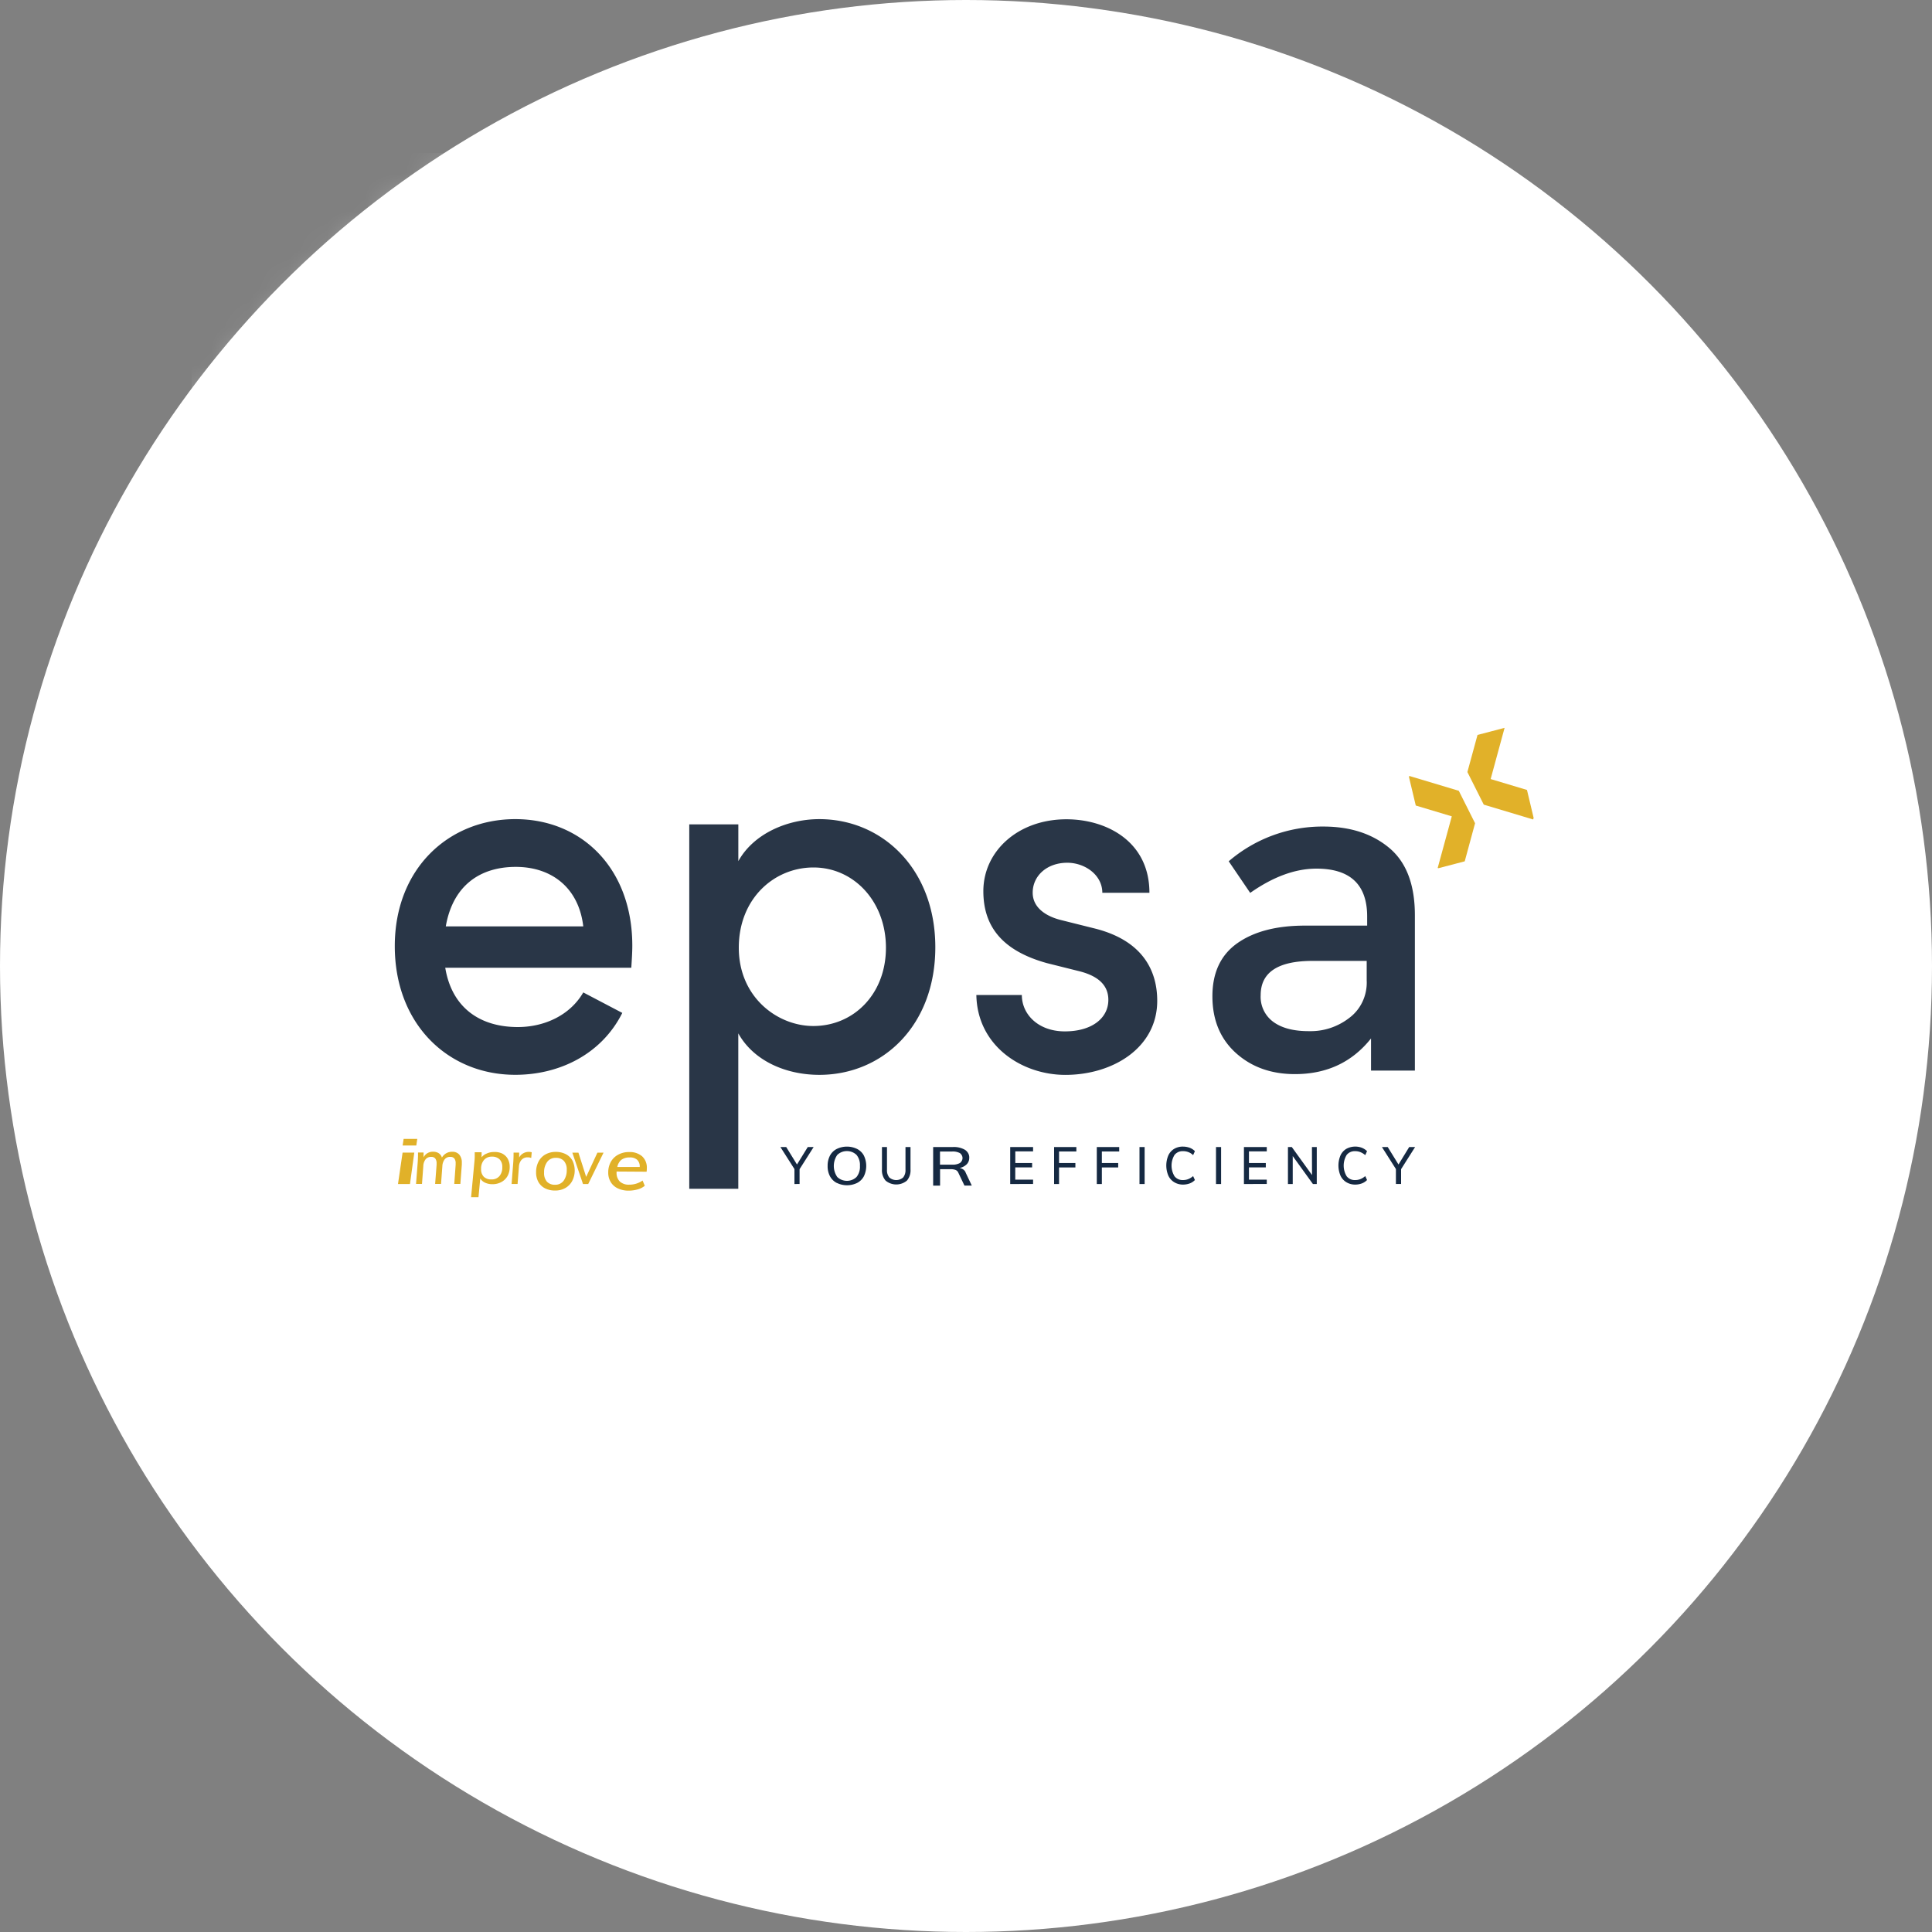 <svg xmlns="http://www.w3.org/2000/svg" xmlns:xlink="http://www.w3.org/1999/xlink" width="50" height="50" viewBox="0 0 50 50">
    <rect x="0" y="0" width="50" height="50" fill="#808080" stroke="none"/>
    <defs>
        <circle id="a" cx="25" cy="25" r="25"/>
        <circle id="c" cx="23.059" cy="23.059" r="23.059"/>
    </defs>
    <g fill="none" fill-rule="evenodd">
        <mask id="b" fill="#fff">
            <use xlink:href="#a"/>
        </mask>
        <use fill="#FFF" xlink:href="#a"/>
        <g mask="url(#b)">
            <g transform="translate(.96 .96)">
                <mask id="d" fill="#fff">
                    <use xlink:href="#c"/>
                </mask>
                <g mask="url(#d)">
                    <path fill="#FFF" d="M4 3h40v42H4z"/>
                    <g fill-rule="nonzero">
                        <path fill="#293647" d="M15.378 24.085h-4.815c.17 1.032.896 1.535 1.877 1.535.7 0 1.359-.313 1.695-.896l1.01.53c-.53 1.059-1.614 1.602-2.77 1.602-1.747 0-3.118-1.319-3.118-3.33 0-2.01 1.398-3.287 3.119-3.287 1.72 0 3.028 1.277 3.028 3.275 0 .176-.013.367-.026.57zm-1.243-1.07c-.116-.996-.815-1.54-1.747-1.54-.932 0-1.63.49-1.811 1.54h3.558zM23.246 23.555c0 2.025-1.359 3.302-3.002 3.302-.854 0-1.696-.354-2.097-1.074v4.022h-1.269v-9.43h1.27v.951c.4-.72 1.281-1.087 2.096-1.087 1.63 0 3.002 1.29 3.002 3.316zm-1.278.013c0-1.196-.829-2.078-1.876-2.078-1.013 0-1.932.8-1.932 2.078 0 1.277.997 2.025 1.929 2.025 1.047 0 1.879-.829 1.879-2.025zM24.307 24.79h1.178c0 .504.427.942 1.113.942.698 0 1.126-.34 1.126-.816 0-.42-.324-.638-.776-.747l-.816-.204c-1.126-.313-1.643-.924-1.643-1.862 0-1.032.896-1.86 2.15-1.86 1.034 0 2.148.57 2.148 1.902h-1.219c0-.463-.452-.777-.906-.777-.53 0-.896.34-.896.775 0 .392.35.611.725.706l.92.23c1.293.34 1.578 1.183 1.578 1.862 0 1.21-1.139 1.917-2.381 1.917-1.123-.002-2.275-.748-2.3-2.067zM35.657 26.747h-1.135v-.832c-.49.616-1.146.923-1.97.923-.615 0-1.125-.183-1.53-.549-.403-.366-.605-.854-.605-1.466 0-.611.215-1.069.645-1.373.43-.303 1.012-.455 1.747-.455h1.613v-.235c0-.826-.438-1.24-1.313-1.24-.548 0-1.119.21-1.714.628l-.556-.818a3.719 3.719 0 0 1 2.448-.899c.697 0 1.266.185 1.708.554.442.37.663.952.662 1.747v4.015zm-1.247-2.314v-.525H33.01c-.896 0-1.344.296-1.344.888a.802.802 0 0 0 .334.695c.222.16.532.238.929.235.374.008.74-.115 1.04-.35.287-.218.453-.57.442-.943z"/>
                        <path fill="#E1B129" d="M9.34 29.682l.119-.813h.303l-.112.813h-.31zm.145-1.168h.354l-.025.171H9.46l.026-.17zM10.927 28.922a.313.313 0 0 1 .065.208v.048l-.038.502h-.158l.036-.495v-.039a.193.193 0 0 0-.034-.125.13.13 0 0 0-.105-.041.177.177 0 0 0-.144.062.317.317 0 0 0-.061.18l-.034.458h-.153l.038-.493v-.036a.202.202 0 0 0-.035-.13.13.13 0 0 0-.105-.041.18.18 0 0 0-.144.062.306.306 0 0 0-.06.18l-.034.458h-.154l.045-.584c.004-.07.006-.126.006-.165v-.064h.144v.125a.263.263 0 0 1 .248-.145.252.252 0 0 1 .145.039c.039.026.068.065.082.112a.296.296 0 0 1 .265-.15.231.231 0 0 1 .185.074zM12.038 28.894c.063.033.112.08.143.137a.413.413 0 0 1 .05.208.481.481 0 0 1-.055.235.407.407 0 0 1-.16.157.478.478 0 0 1-.234.056.438.438 0 0 1-.189-.04.282.282 0 0 1-.124-.108l-.046.485h-.191l.087-.933a1.26 1.26 0 0 0 .007-.153v-.078h.178v.132a.292.292 0 0 1 .131-.098.426.426 0 0 1 .184-.04.449.449 0 0 1 .219.04zm-.073.584a.343.343 0 0 0 .074-.236.267.267 0 0 0-.07-.198.268.268 0 0 0-.196-.07.259.259 0 0 0-.207.086.34.34 0 0 0-.075.235.27.27 0 0 0 .07.2.27.27 0 0 0 .196.068.26.26 0 0 0 .205-.082l.003-.003zM12.801 28.861l-.013.147a.235.235 0 0 0-.09-.016.205.205 0 0 0-.163.067.288.288 0 0 0-.065.17l-.035.453h-.155l.045-.584c.004-.073.006-.128.006-.164v-.065h.145v.128a.262.262 0 0 1 .103-.108.287.287 0 0 1 .222-.028zM13.144 29.793a.41.41 0 0 1-.17-.163.501.501 0 0 1-.06-.249.592.592 0 0 1 .063-.279.451.451 0 0 1 .18-.186.54.54 0 0 1 .267-.065c.09-.002.18.019.26.059a.413.413 0 0 1 .17.164.592.592 0 0 1-.004.526.455.455 0 0 1-.18.186.524.524 0 0 1-.266.065.563.563 0 0 1-.26-.058zm.485-.199a.46.46 0 0 0 .078-.279.327.327 0 0 0-.073-.23.269.269 0 0 0-.209-.08.264.264 0 0 0-.224.105.45.45 0 0 0-.08.279.333.333 0 0 0 .073.232.272.272 0 0 0 .213.08.261.261 0 0 0 .222-.107zM14.501 28.87h.159l-.397.812h-.135l-.276-.811h.158l.2.627zM14.997 29.359v.025a.313.313 0 0 0 .083.233.338.338 0 0 0 .243.082.589.589 0 0 0 .347-.107l.057.136a.495.495 0 0 1-.183.093.854.854 0 0 1-.232.033.643.643 0 0 1-.281-.058.42.42 0 0 1-.185-.164.464.464 0 0 1-.065-.245.564.564 0 0 1 .068-.28.476.476 0 0 1 .191-.185.576.576 0 0 1 .281-.067.487.487 0 0 1 .337.11.395.395 0 0 1 .122.311c0 .03-.002.06-.006.088l-.777-.005zm.124-.304a.324.324 0 0 0-.105.186h.58a.236.236 0 0 0-.067-.186.268.268 0 0 0-.197-.06.342.342 0 0 0-.21.06h-.001z"/>
                        <path fill="#152942" d="M20.097 28.725l-.364.573v.384H19.6v-.387l-.363-.57h.15l.279.452.279-.452zM20.694 29.654a.421.421 0 0 1-.175-.174.544.544 0 0 1-.06-.265.558.558 0 0 1 .06-.267.41.41 0 0 1 .175-.173.605.605 0 0 1 .529 0c.076.04.137.1.175.173.08.17.08.362 0 .532a.411.411 0 0 1-.175.174.602.602 0 0 1-.525 0h-.004zm.514-.155a.417.417 0 0 0 .087-.286.41.41 0 0 0-.087-.283.355.355 0 0 0-.25-.1.355.355 0 0 0-.25.1.501.501 0 0 0 0 .57c.065.063.155.1.25.1a.353.353 0 0 0 .249-.1zM21.959 29.594a.41.41 0 0 1-.094-.292v-.577h.13v.586a.293.293 0 0 0 .06.201.27.27 0 0 0 .359 0 .297.297 0 0 0 .06-.2v-.587h.13v.577a.41.41 0 0 1-.093.292.431.431 0 0 1-.552 0zM24.19 29.723H24l-.157-.33a.134.134 0 0 0-.071-.074.329.329 0 0 0-.13-.02h-.273v.425h-.179v-.999h.51a.572.572 0 0 1 .315.073c.075.052.115.13.109.21a.232.232 0 0 1-.065.163.357.357 0 0 1-.184.096c.077.014.139.062.158.124l.157.332zm-.51-.542a.381.381 0 0 0 .204-.043c.088-.07.088-.185 0-.255a.39.39 0 0 0-.204-.042h-.313v.34h.313zM25.184 29.682v-.957h.592v.113h-.46v.301h.435v.113h-.436v.317h.461v.113zM26.32 29.682v-.957h.576v.115h-.448v.299h.423v.114h-.423v.43zM27.425 29.682v-.957h.58v.115h-.449v.299h.423v.114h-.423v.43zM28.53 29.682v-.957h.133v.957zM29.426 29.634a.39.39 0 0 1-.15-.17.674.674 0 0 1 0-.521.385.385 0 0 1 .15-.17.431.431 0 0 1 .23-.059c.059 0 .117.01.173.03.05.019.097.049.135.088l-.046.103a.366.366 0 0 0-.261-.103.266.266 0 0 0-.22.097.532.532 0 0 0 0 .553.265.265 0 0 0 .22.098.366.366 0 0 0 .135-.025.451.451 0 0 0 .126-.078l.046.102a.36.36 0 0 1-.135.088.5.5 0 0 1-.173.03.432.432 0 0 1-.23-.063zM30.51 29.682v-.957h.132v.957zM31.233 29.682v-.957h.591v.113h-.461v.301h.436v.113h-.436v.317h.461v.113zM32.993 28.725h.125v.957h-.1l-.522-.723v.723h-.124v-.957h.1l.523.725zM33.881 29.634a.39.39 0 0 1-.15-.17.674.674 0 0 1 0-.521.385.385 0 0 1 .15-.17.485.485 0 0 1 .403-.029c.05.02.097.05.135.088l-.046.103a.465.465 0 0 0-.126-.078.362.362 0 0 0-.135-.025.265.265 0 0 0-.22.097.532.532 0 0 0 0 .553.264.264 0 0 0 .22.098.362.362 0 0 0 .135-.025.444.444 0 0 0 .126-.078l.046.102a.366.366 0 0 1-.135.088.5.5 0 0 1-.174.03.432.432 0 0 1-.229-.063zM35.663 28.725l-.363.573v.384h-.134v-.387l-.362-.57h.15l.279.452.277-.452z"/>
                        <path fill="#E1B129" d="M38.73 20.205l-.172-.721-.94-.282.36-1.323-.005-.001-.695.182-.262.96.424.844 1.279.384zM36.792 19.505l-1.28-.384-.008.028.176.738.932.28-.365 1.336.02.006.68-.178.267-.984.002.001-.424-.845z"/>
                    </g>
                </g>
            </g>
        </g>
    </g>
</svg>

